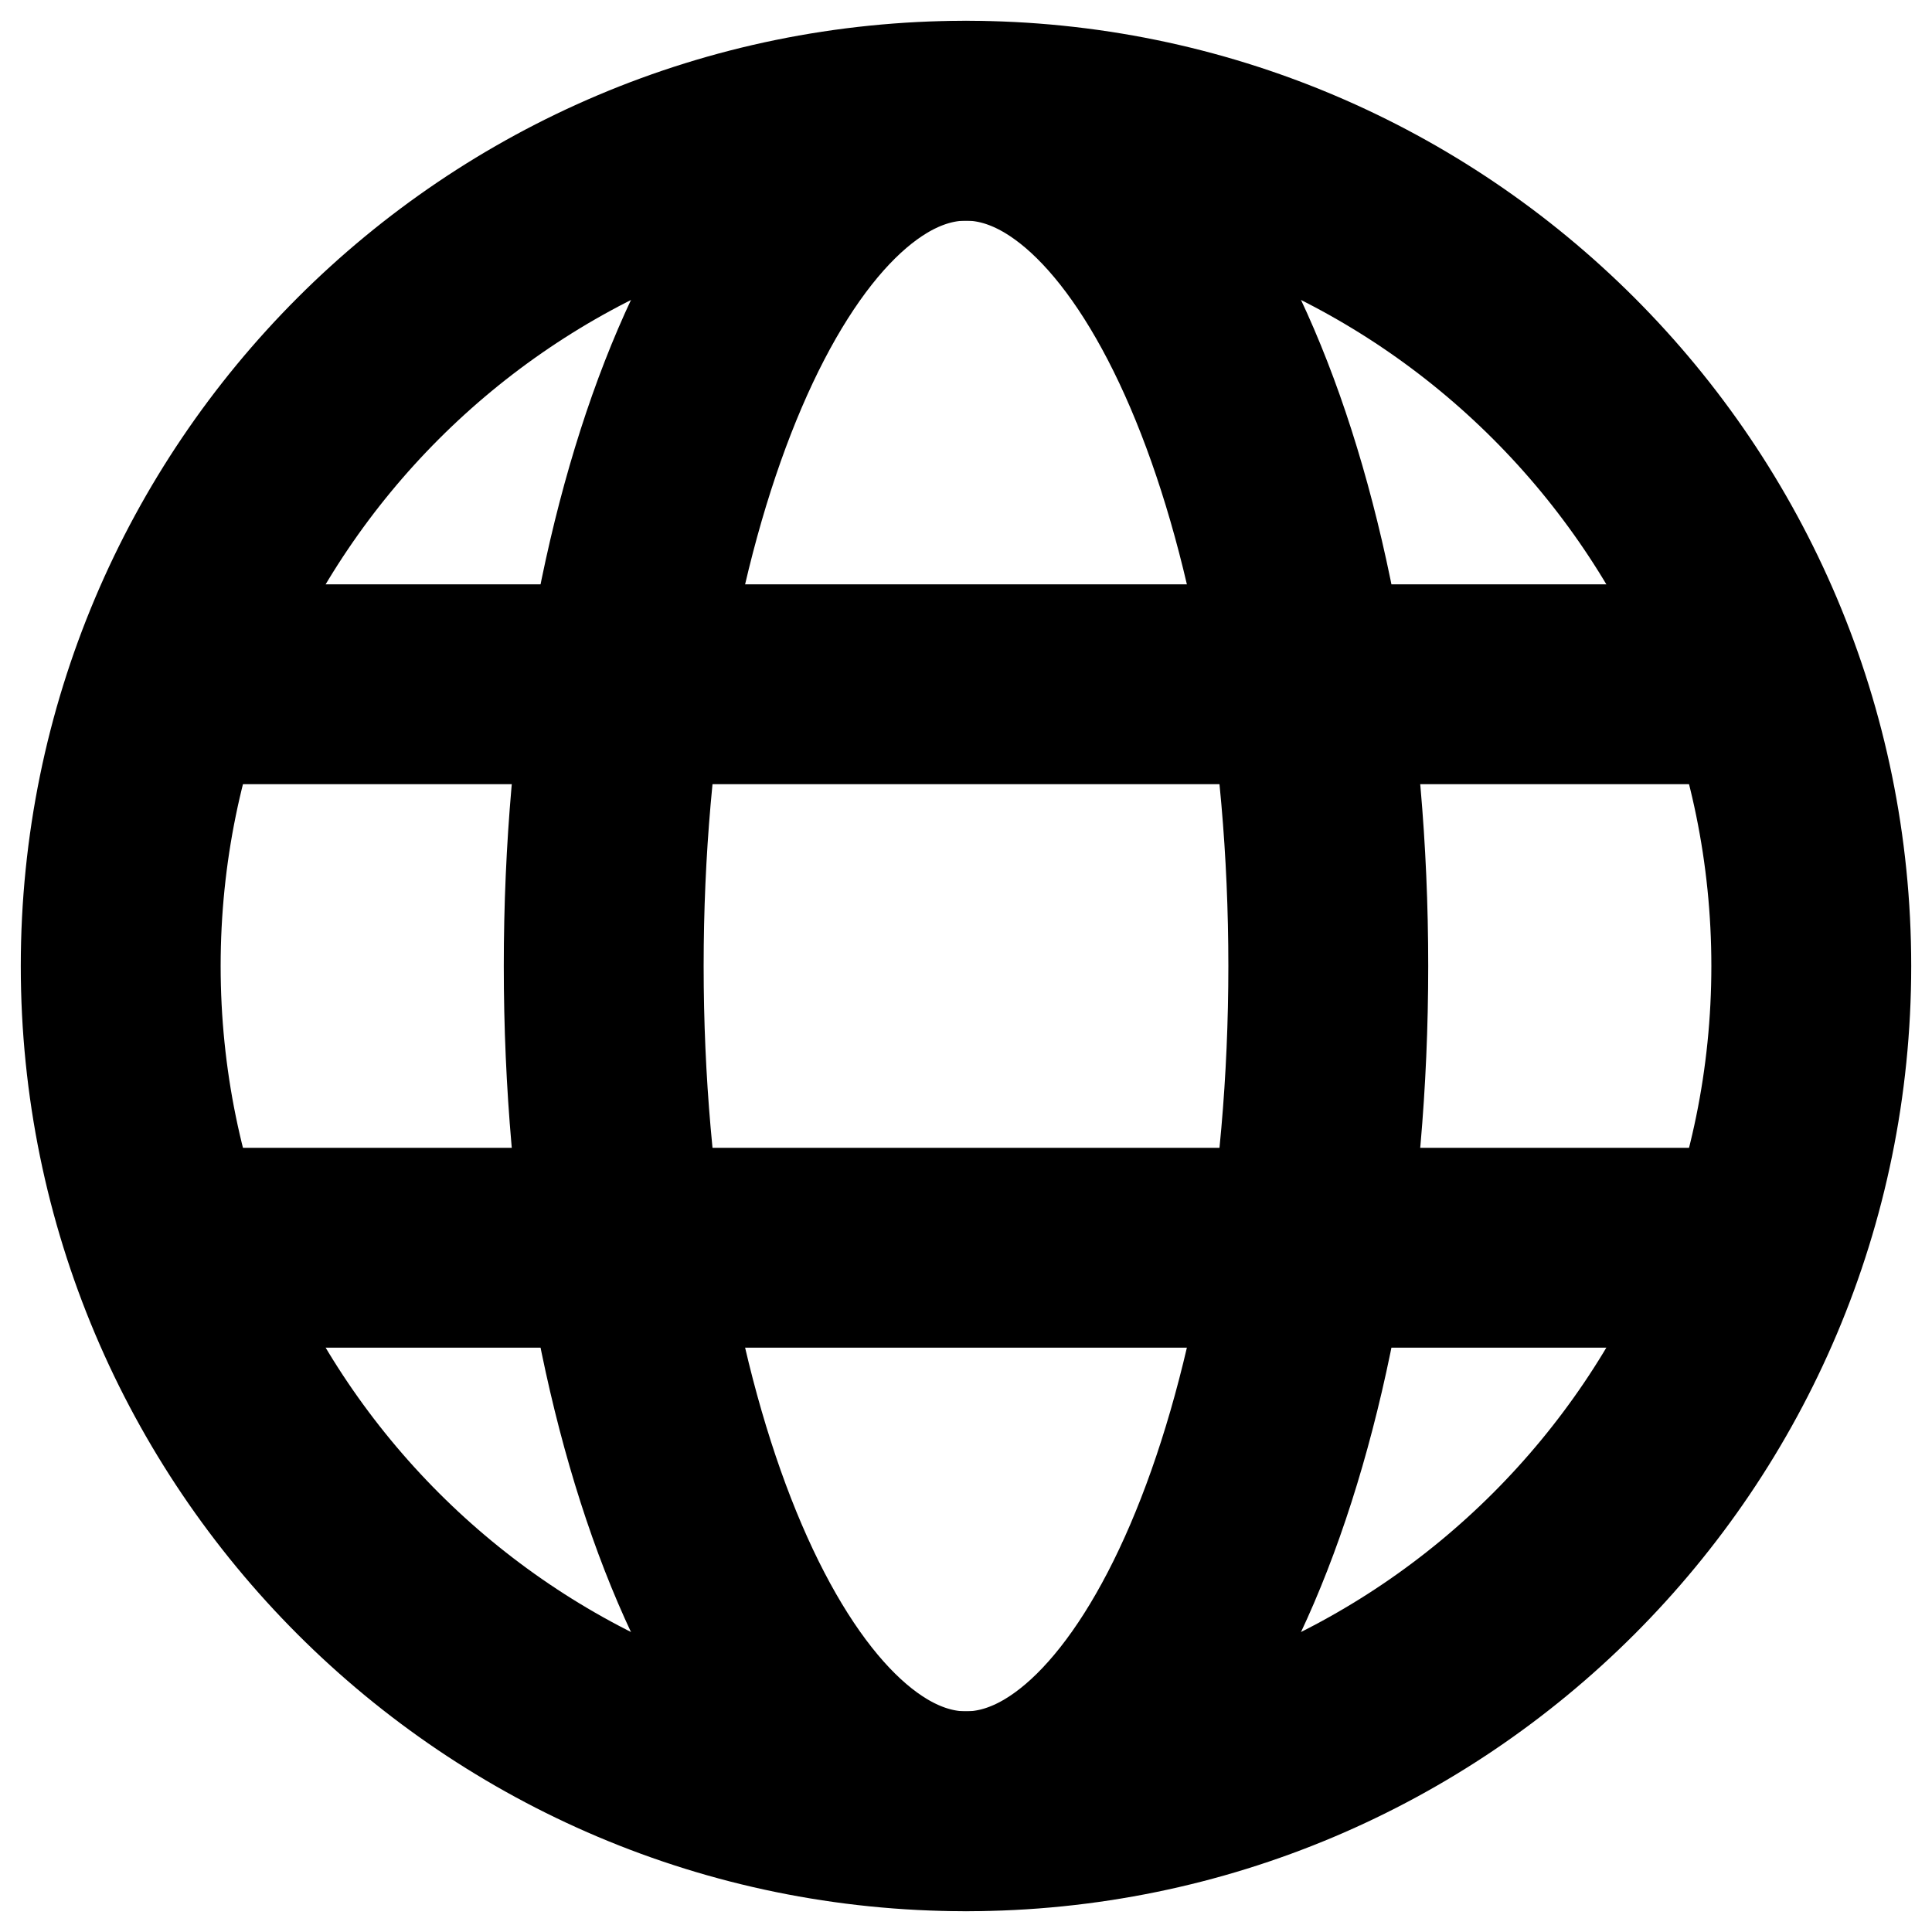 <svg width="29" height="29" viewBox="0 0 29 29" fill="none" xmlns="http://www.w3.org/2000/svg">
<g clip-path="url(#clip0_36_662)">
<path d="M14.5 27.188C21.507 27.188 27.188 21.507 27.188 14.5C27.188 7.493 21.507 1.812 14.5 1.812C7.493 1.812 1.812 7.493 1.812 14.5C1.812 21.507 7.493 27.188 14.5 27.188Z" stroke="black" stroke-width="3" stroke-linejoin="round"/>
<path d="M14.5 1.812C17.503 1.812 19.938 7.493 19.938 14.5C19.938 21.507 17.503 27.188 14.5 27.188C11.497 27.188 9.062 21.507 9.062 14.5C9.062 7.493 11.497 1.812 14.5 1.812Z" stroke="black" stroke-width="3" stroke-linejoin="round"/>
<path d="M2.719 18.729H26.281" stroke="black" stroke-width="3" stroke-linecap="round"/>
<path d="M2.719 10.271H26.281" stroke="black" stroke-width="3" stroke-linecap="round"/>
</g>
<defs>
<clipPath id="clip0_36_662">
<rect width="29" height="29" fill="white"/>
</clipPath>
</defs>
</svg>
